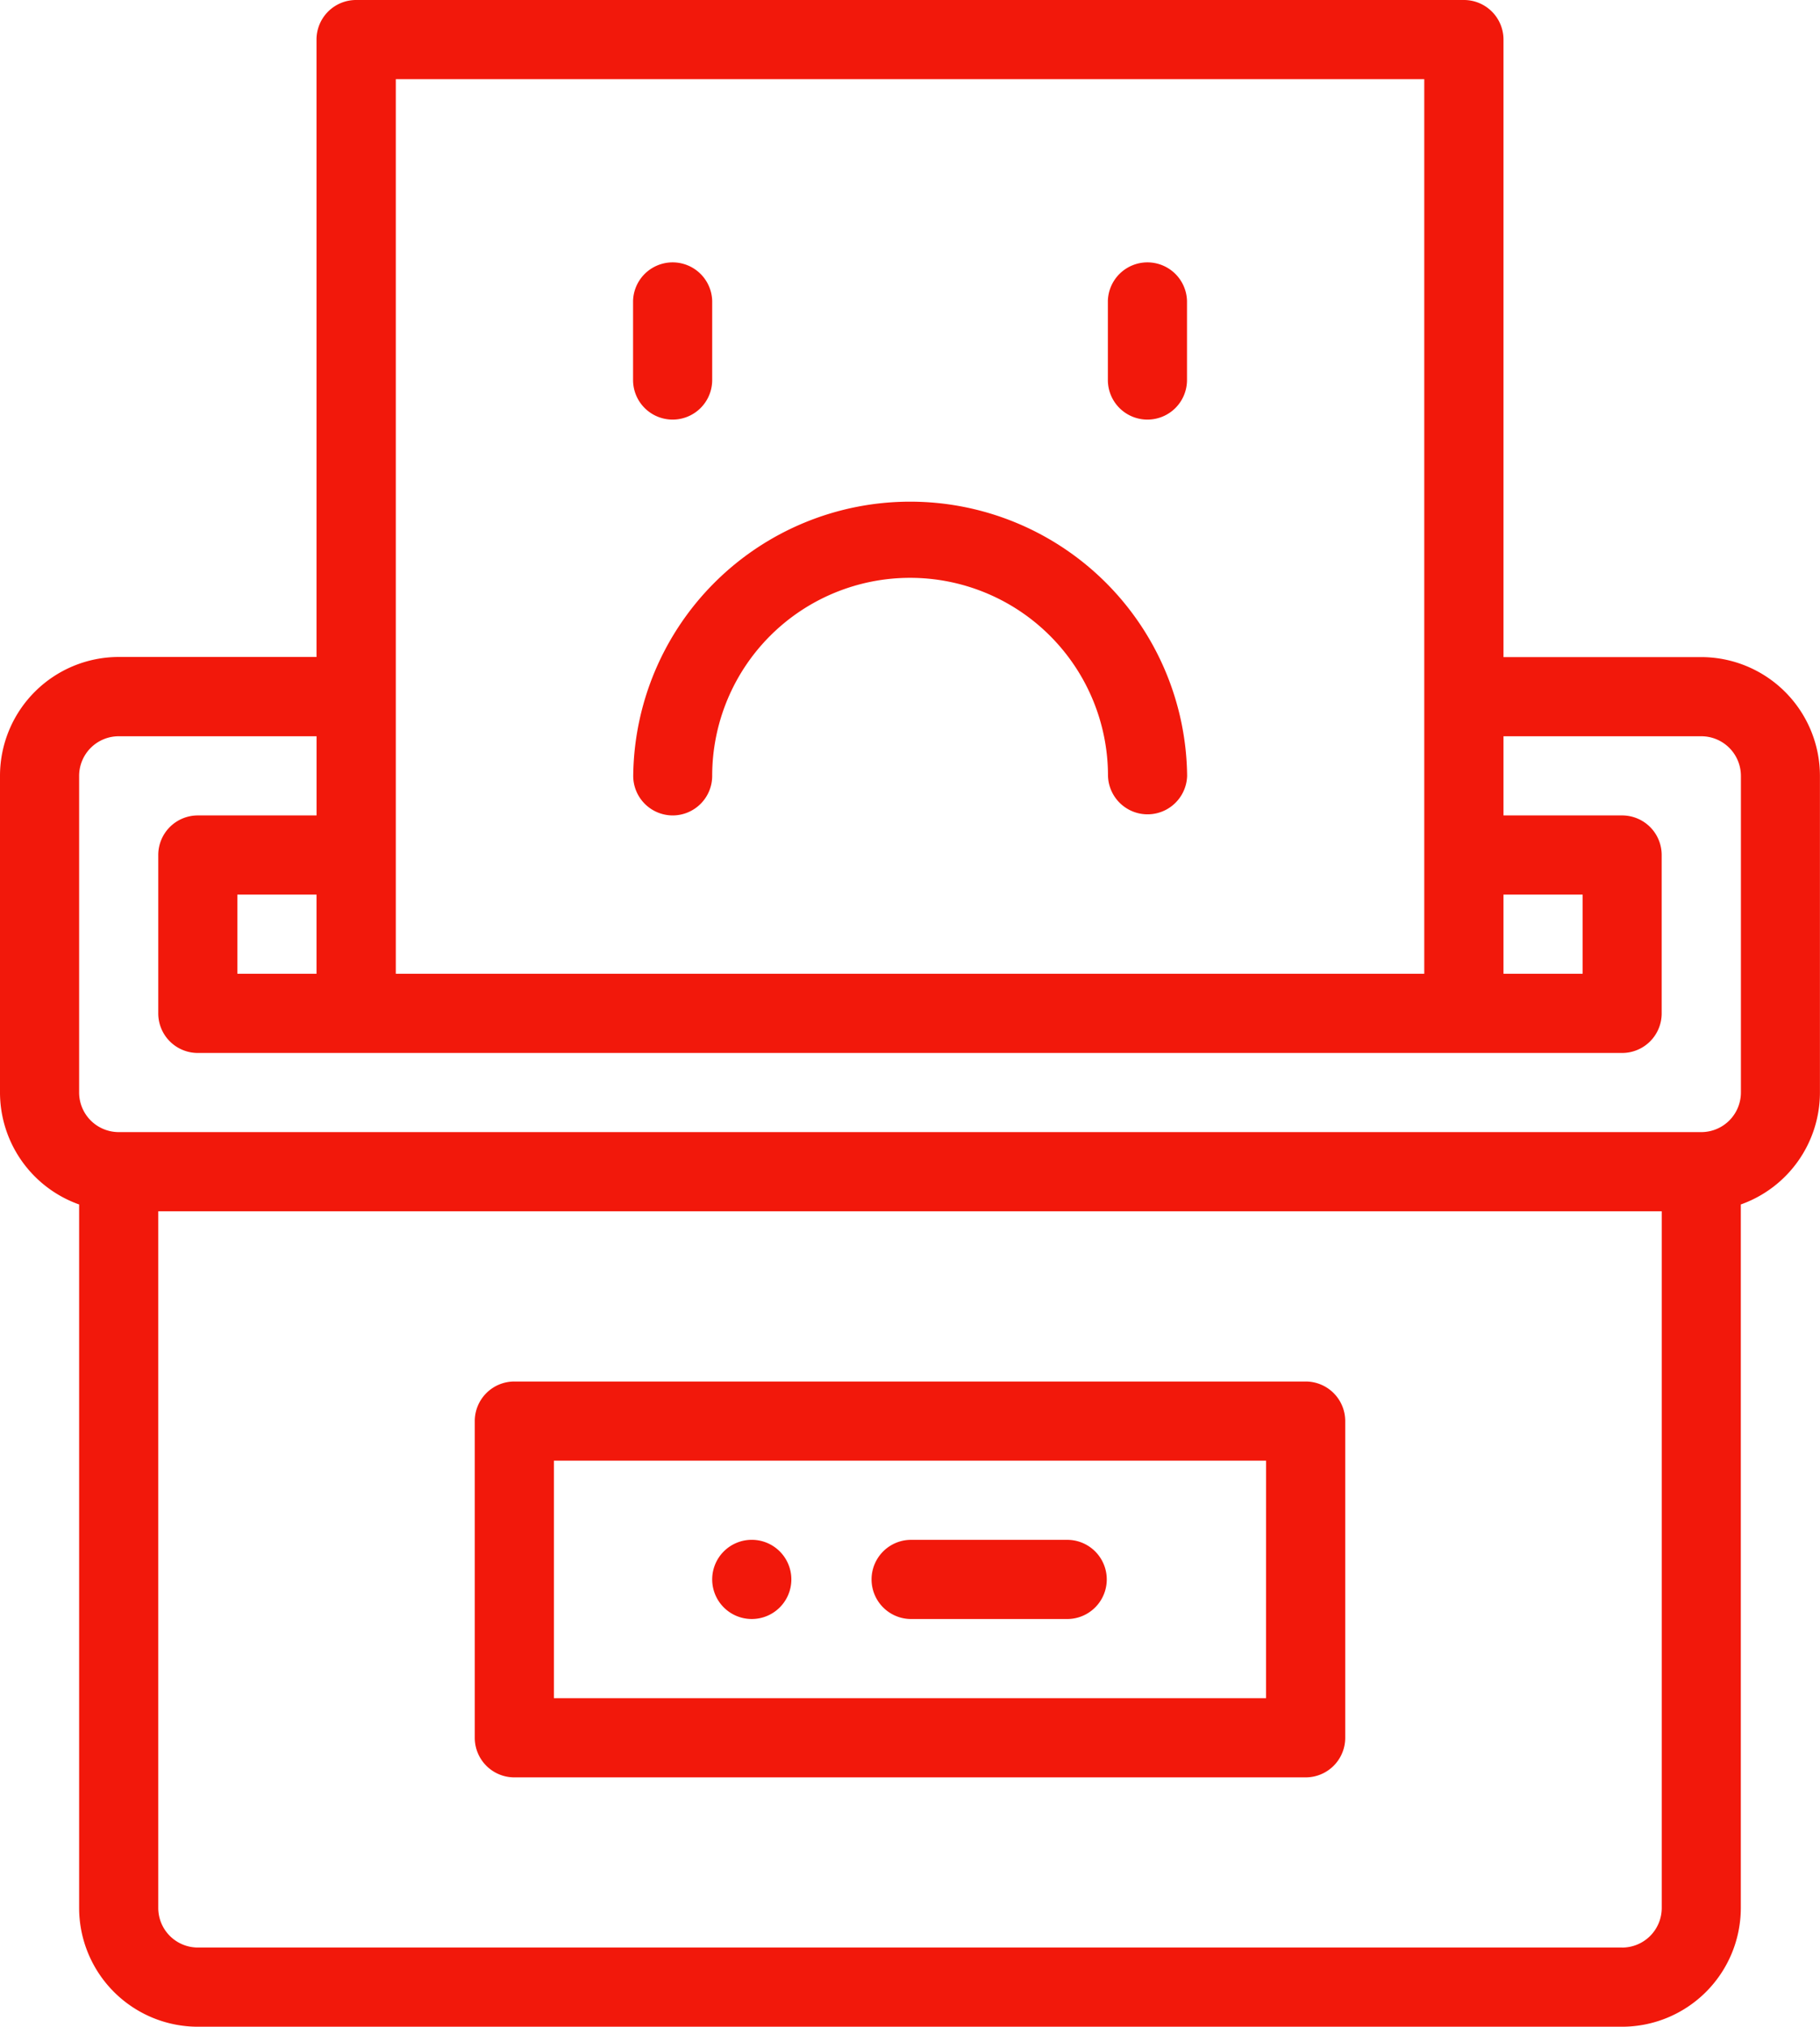 <svg id="complaint" xmlns="http://www.w3.org/2000/svg" viewBox="0 0 58.398 65">
  <defs>
    <style>
      .cls-1 {
        fill: #f2180b;
      }
    </style>
  </defs>
  <path id="Path_168" data-name="Path 168" class="cls-1" d="M181.27,391.539a1.27,1.27,0,1,0-1.27-1.27A1.27,1.27,0,0,0,181.27,391.539Zm0,0" transform="translate(-157.148 -339.615)"/>
  <path id="Path_169" data-name="Path 169" class="cls-1" d="M54.59,21.074H48.242V1.27A1.269,1.269,0,0,0,46.973,0H11.426a1.269,1.269,0,0,0-1.27,1.27v19.8H3.809A3.813,3.813,0,0,0,0,24.883V35.039a3.815,3.815,0,0,0,2.539,3.59V61.191A3.813,3.813,0,0,0,6.348,65h45.7a3.813,3.813,0,0,0,3.809-3.809V38.629a3.815,3.815,0,0,0,2.539-3.59V24.883A3.813,3.813,0,0,0,54.59,21.074Zm-6.348,7.617h2.539V31.23H48.242ZM12.7,2.539H45.7V31.23H12.7ZM7.617,31.23V28.691h2.539V31.23Zm44.434,31.23H6.348a1.271,1.271,0,0,1-1.27-1.27V38.848H53.32V61.191A1.271,1.271,0,0,1,52.051,62.461Zm3.809-27.422a1.271,1.271,0,0,1-1.27,1.27H3.809a1.271,1.271,0,0,1-1.27-1.27V24.883a1.271,1.271,0,0,1,1.27-1.27h6.348v2.539H6.348a1.269,1.269,0,0,0-1.27,1.27V32.5a1.269,1.269,0,0,0,1.27,1.27h45.7a1.269,1.269,0,0,0,1.27-1.27V27.422a1.269,1.269,0,0,0-1.27-1.27H48.242V23.613H54.59a1.271,1.271,0,0,1,1.27,1.27Zm0,0"/>
  <path id="Path_170" data-name="Path 170" class="cls-1" d="M146.66,349H121.27a1.269,1.269,0,0,0-1.27,1.27v10.156a1.269,1.269,0,0,0,1.27,1.27H146.66a1.269,1.269,0,0,0,1.27-1.27V350.27A1.269,1.269,0,0,0,146.66,349Zm-1.27,10.156H122.539v-7.617h22.852Zm0,0" transform="translate(-104.766 -304.693)"/>
  <path id="Path_171" data-name="Path 171" class="cls-1" d="M221.27,391.539h5.078a1.27,1.27,0,0,0,0-2.539H221.27a1.27,1.27,0,0,0,0,2.539Zm0,0" transform="translate(-192.07 -339.615)"/>
  <path id="Path_172" data-name="Path 172" class="cls-1" d="M161.27,136.156a1.269,1.269,0,0,0,1.27-1.27,6.348,6.348,0,0,1,12.7,0,1.27,1.27,0,0,0,2.539,0,8.887,8.887,0,0,0-17.773,0A1.269,1.269,0,0,0,161.27,136.156Zm0,0" transform="translate(-139.688 -110.004)"/>
  <path id="Path_173" data-name="Path 173" class="cls-1" d="M161.27,71.078a1.269,1.269,0,0,0,1.27-1.27V67.27a1.27,1.27,0,0,0-2.539,0v2.539A1.269,1.269,0,0,0,161.27,71.078Zm0,0" transform="translate(-139.688 -57.621)"/>
  <path id="Path_174" data-name="Path 174" class="cls-1" d="M281.27,71.078a1.269,1.269,0,0,0,1.27-1.27V67.27a1.27,1.27,0,0,0-2.539,0v2.539A1.269,1.269,0,0,0,281.27,71.078Zm0,0" transform="translate(-244.453 -57.621)"/>
</svg>
